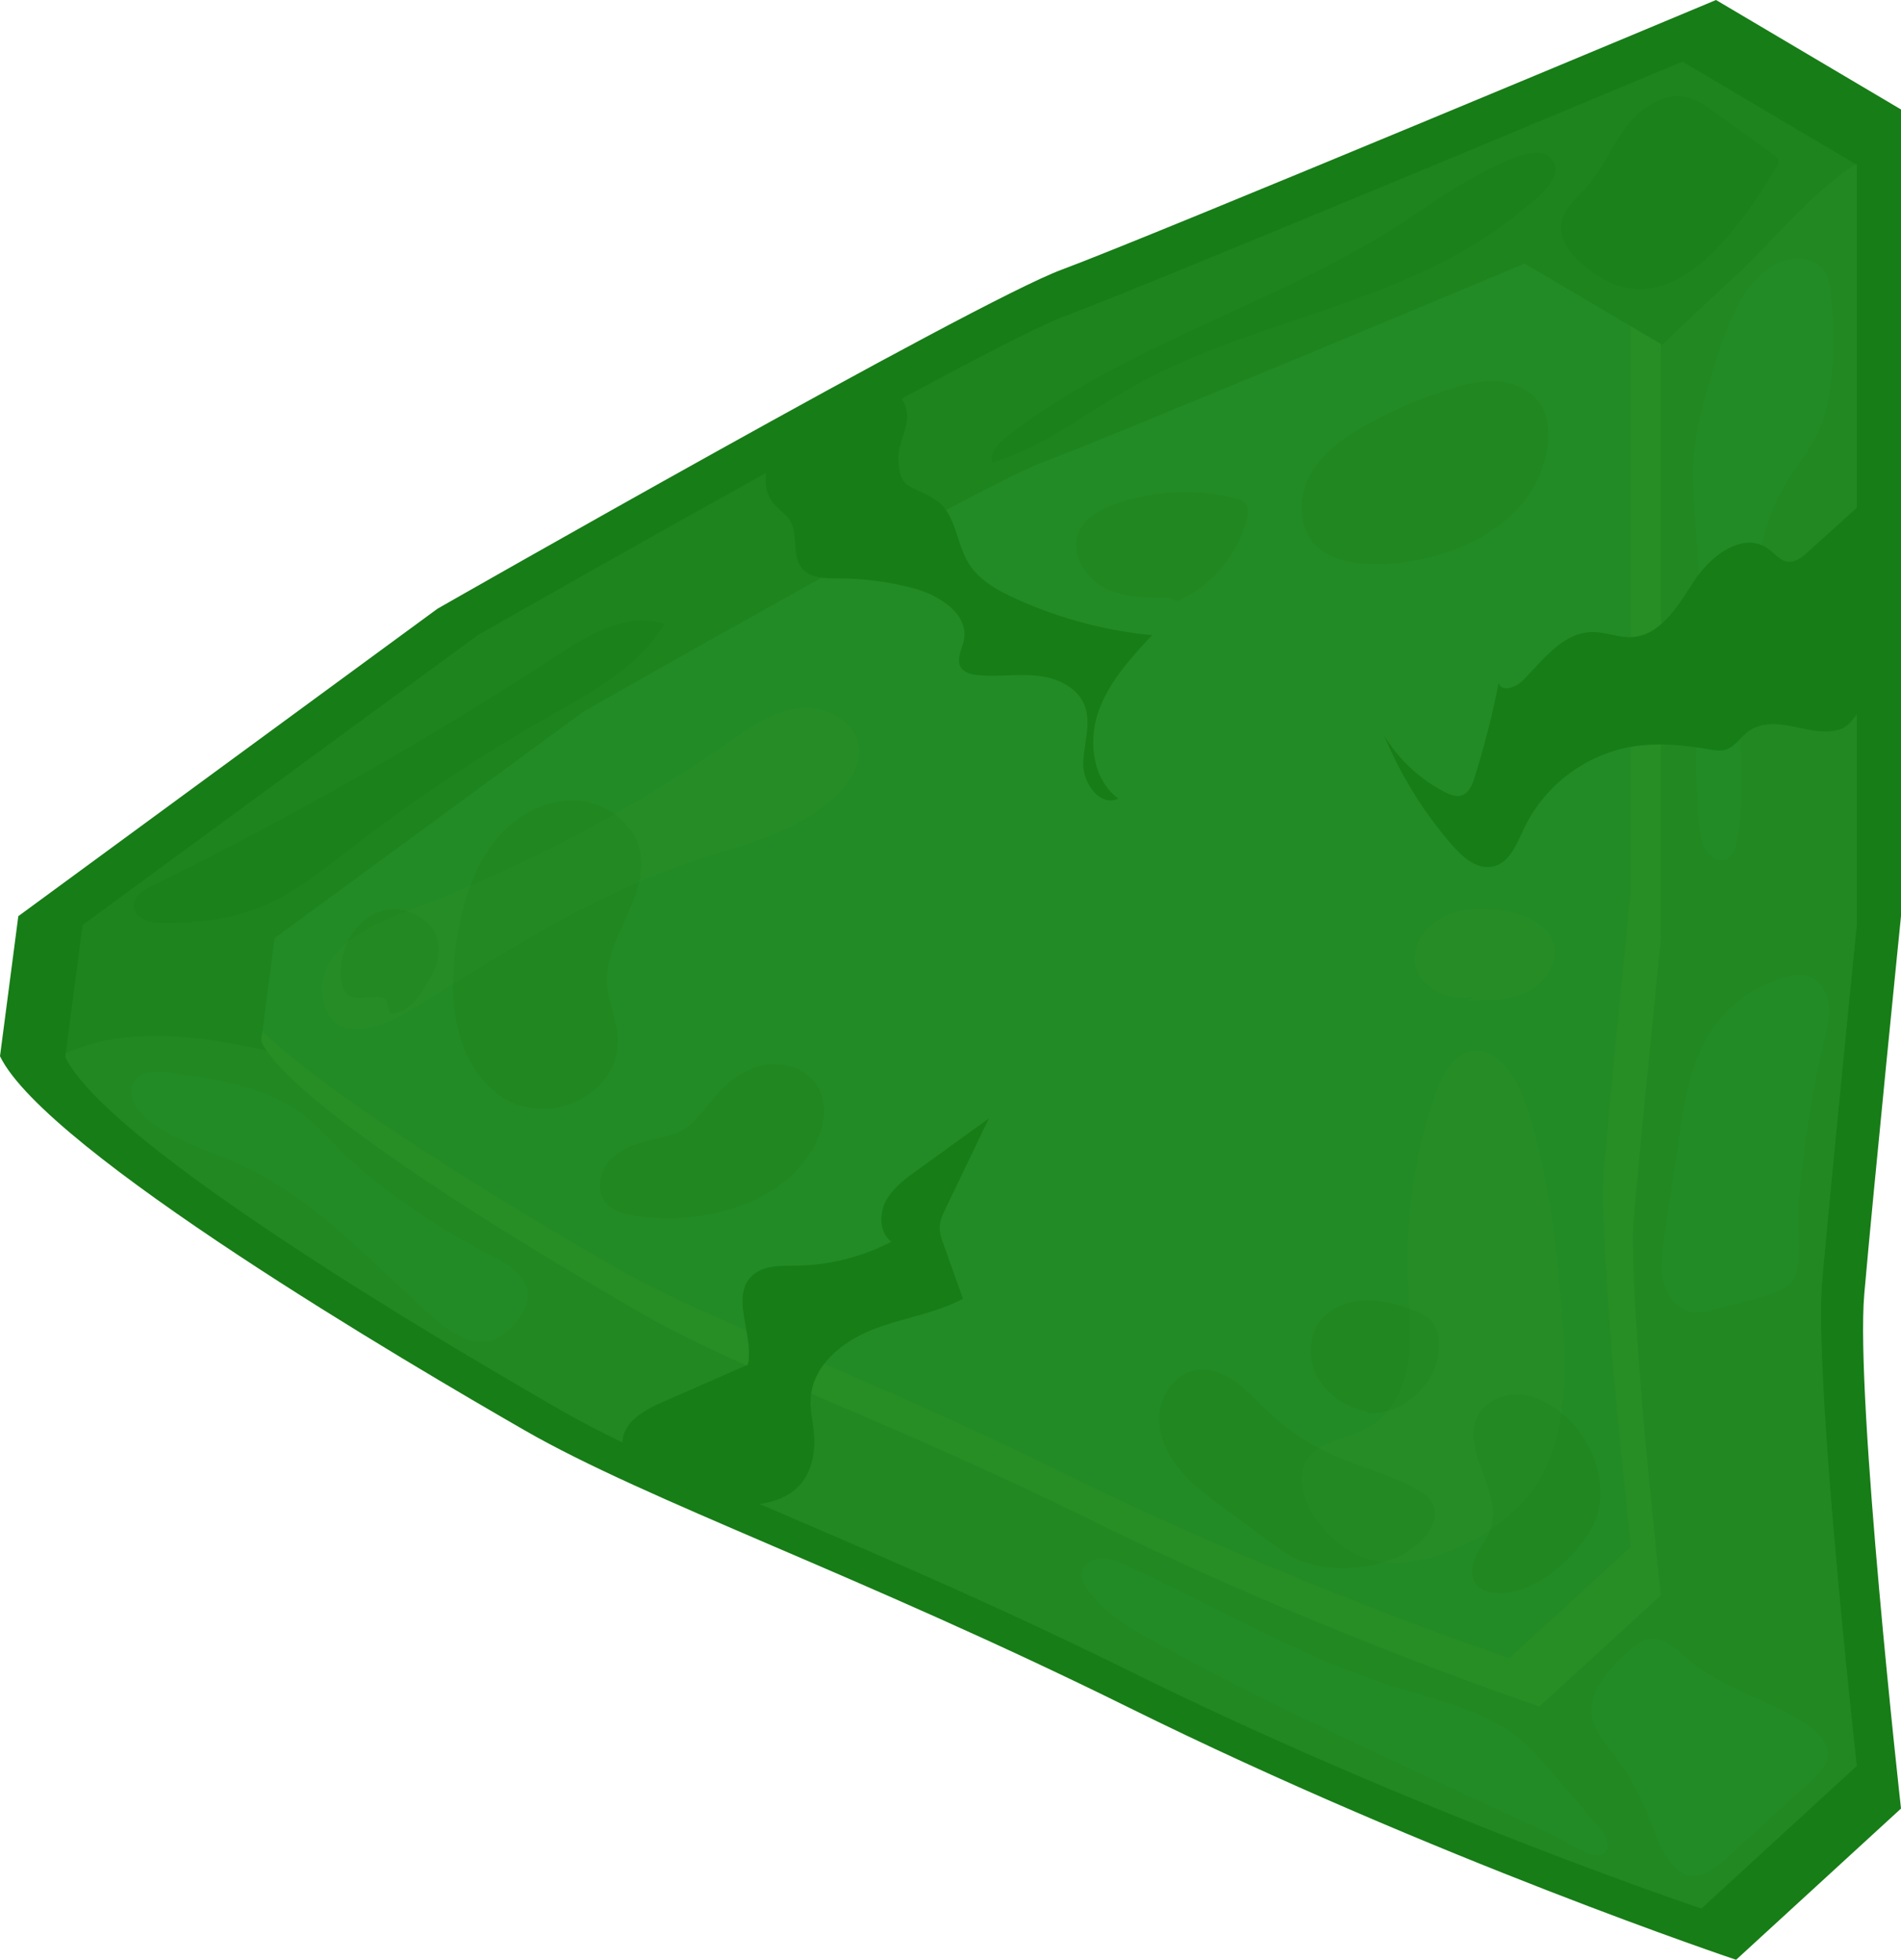 <svg xmlns="http://www.w3.org/2000/svg" viewBox="0 0 880.12 907.13"><defs><style>.cls-1{fill:#177d17;}.cls-2{fill:#1d841e;}.cls-3{fill:#218822;}.cls-4{fill:#238b25;}.cls-5{fill:#278d25;}.cls-6{fill:#1a811b;}.cls-7{fill:#218721;}.cls-8{fill:#29902a;opacity:0.35;}</style></defs><g id="Layer_2" data-name="Layer 2"><g id="Layer_1-2" data-name="Layer 1"><path class="cls-1" d="M803.77,907.13l76.35-70s-21.21-190-17-238.18,17-174.9,17-174.9V50.67L794.48,0S531.89,109.91,491.59,124.8s-289,156.93-289,156.93L8.48,424.06,0,488.9c21.33,44,191,143.3,242.8,173.1,57.42,33,155,66.68,280.06,128.49C664.5,860.47,803.77,907.13,803.77,907.13Z"/><path class="cls-2" d="M787.69,883.38l71.95-66s-20-179.1-16-224.45,16-164.83,16-164.83V76.26L778.93,28.51S531.47,132.08,493.49,146.12,221.17,294,221.17,294L38.22,428.14l-8,61.1c20.1,41.45,180,135,228.82,163.13,54.1,31.13,146,62.84,263.91,121.09C656.44,839.41,787.69,883.38,787.69,883.38Z"/><path class="cls-3" d="M30.22,489.24c20.1,41.45,180,135,228.82,163.13,54.1,31.13,146,62.84,263.91,121.09,133.49,65.95,264.74,109.92,264.74,109.92l71.95-66s-20-179.1-16-224.45,16-164.83,16-164.83V76.26l-.42-.25c-20.06,12.39-40.39,37.62-55.5,51.47-23.06,21.16-45.64,42.85-67.49,65.26-24.72,25.36-48.56,51.68-75.32,74.88-33.31,28.88-70.74,52.57-108,76.14C465,399.36,375.79,455.56,276.6,486.93,254.25,494,231.21,499.81,207.76,500c-53.56.45-106.06-28.32-158.7-18.42a79.87,79.87,0,0,0-18.62,6Z"/><path class="cls-4" d="M712.73,789.91,769,738.38S753.33,598.44,756.46,563,769,434.22,769,434.22V159.29L705.89,122s-193.35,80.93-223,91.89S270.1,329.42,270.1,329.42L127.16,434.22,120.91,482c15.71,32.39,140.65,105.52,178.78,127.45C342,633.74,413.79,658.52,505.89,704,610.18,755.55,712.73,789.91,712.73,789.91Z"/><path class="cls-5" d="M755,307v104.8s-9.37,93.35-12.49,128.78S755,715.94,755,715.94l-56.22,51.53S596.19,733.11,491.9,681.58C399.8,636.07,328,611.3,285.7,587c-32.18-18.51-126.18-73.48-164.18-109.65l-.61,4.64c15.71,32.39,140.65,105.52,178.78,127.45C342,633.74,413.79,658.52,505.89,704c104.29,51.53,206.84,85.89,206.84,85.89L769,738.38S753.33,598.44,756.46,563,769,434.22,769,434.22V159.29L755,151Z"/><path class="cls-4" d="M838.6,824.24c3.43-3.14,7.07-6.7,7.55-11.32.65-6.22-4.66-11.37-9.87-14.82-17.3-11.48-38.67-16.38-54.47-29.85-5.46-4.65-11.35-10.67-18.44-9.56-4.11.64-7.41,3.62-10.45,6.48-8.44,7.93-17.63,17.87-15.82,29.32,1.08,6.84,5.94,12.36,10.13,17.87a117.52,117.52,0,0,1,15.29,26.78c2.59,6.35,4.65,13,8.18,18.87,10.39,17.33,20.07,10.09,31.88-.74Z"/><path class="cls-4" d="M844.65,481.29c1.29-5.51,2.69-11.17,1.92-16.78s-4.26-11.26-9.72-12.75c-2.91-.8-6-.36-9,.33A58.84,58.84,0,0,0,794,474.56c-11,15.1-14.05,34.37-16.8,52.85l-6.75,45.32c-1,6.76-2,13.72-.41,20.37s6.45,13,13.17,14.22c4.2.78,8.47-.48,12.54-1.77,8.25-2.6,28.95-5.62,34.19-12.74,5-6.73,2-25.36,2.66-33.59A512.93,512.93,0,0,1,844.65,481.29Z"/><path class="cls-4" d="M847.65,135.88c-.36-3.45-.9-7-2.76-9.94-2.88-4.53-8.6-6.75-13.95-6.36s-10.33,3.06-14.45,6.5c-11.72,9.8-16.92,25.16-21.59,39.71s-9.29,29-10.61,44.14c-1.28,14.77.66,29.6,1.6,44.4,2.65,42-2.86,84.23.6,126.17.49,5.94,1.53,12.56,6.28,16.15a6.84,6.84,0,0,0,4.9,1.57c3.84-.49,5.63-5,6.41-8.74,3.92-19.09,1.78-38.82,1.55-58.3a294.91,294.91,0,0,1,8.71-74.67c2.76-11.09,6.21-22.13,12-32,4.34-7.46,9.92-14.16,14.07-21.73C849.9,185.36,849.68,155.12,847.65,135.88Z"/><path class="cls-4" d="M244.34,598.45c-1-8.61-9.89-13.66-17.59-17.64a336.21,336.21,0,0,1-41.91-25.73,221.2,221.2,0,0,1-27.31-22.78c-5.17-5.16-10-10.69-15.73-15.26-17.53-14-41-17.54-63.25-20.54-6-.81-13.43-1-16.63,4.15-3.35,5.38.7,12.38,5.44,16.6,11.55,10.29,27.16,14.37,41.32,20.62,33,14.57,58.77,41.36,85.19,66,7.54,7,21.18,19.77,32.77,17C234.85,618.8,245.36,607.12,244.34,598.45Z"/><path class="cls-4" d="M739.72,845.12l-20.47-24c-4.76-5.59-9.56-11.2-15.22-15.89-16.23-13.45-37.78-18-57.89-24.27-43.72-13.71-83.48-37.44-125.11-56.56-3.63-1.67-7.44-3.34-11.43-3.17s-8.17,2.78-8.75,6.73c-.44,3,1.22,5.88,3,8.31,8.28,11.09,20.66,18.26,32.81,24.9,44,24.05,89.48,45.17,134.94,66.29l48.07,22.31c4.2,2,17,10.73,21.63,8.74C747.54,855.83,742.92,848.87,739.72,845.12Z"/><path class="cls-6" d="M822.24,77.7c.68-1.11,1.37-2.39,1-3.65a4.87,4.87,0,0,0-2.13-2.43L793.6,51.78c-3.75-2.7-7.61-5.45-12.08-6.61-10.82-2.79-21.82,4.59-28.58,13.5s-11,19.59-18.42,28c-4.59,5.18-10.61,10-11.58,16.81-.92,6.51,3.18,12.7,8,17.22C769.39,157,802.81,109.5,822.24,77.7Z"/><path class="cls-6" d="M253.31,332.12c20.35-11.59,42.24-23.21,54.22-43.32-17-5.61-34.68,4.85-49.67,14.63A1763.4,1763.4,0,0,1,70.47,410c-4,2-8.6,4.82-8.56,9.27.05,6.11,8.18,8.09,14.28,8,38.75-.58,53.85-9.33,83.27-32.28A781.26,781.26,0,0,1,253.31,332.12Z"/><path class="cls-6" d="M632.12,136.76c-36.34,13.57-74.4,23.35-108.16,42.45-21.36,12.08-41.06,27.91-64.6,34.85-1.14-4.75,3-9,6.89-12,55-42.89,125.26-61.24,183.68-99.31,10.91-7.11,21.41-14.91,32.94-21,6.73-3.54,26.56-15.13,33.76-9.62,11.11,8.51-7.19,21.19-13,26C682.62,115.59,657.45,127.3,632.12,136.76Z"/><path class="cls-1" d="M433.22,231.46c9.35,6.09,9.38,19.69,15.2,29.22,4.69,7.67,13,12.34,21.15,16.1A198.56,198.56,0,0,0,533.41,294c-10,10.71-20.21,21.85-24.95,35.68s-2.45,31.21,9.27,39.95c-8.23,4.12-16.4-7-16.23-16.17s4-18.79.48-27.29-13.12-12.54-22.16-13.43-18.18.67-27.21-.26c-2.95-.3-6.23-1.1-7.77-3.64-2.23-3.7.55-8.26,1.39-12.5,2.42-12.23-11.6-21-23.66-24.14a138.21,138.21,0,0,0-34.28-4.47c-6.07,0-13.05,0-16.94-4.68-5-6-1.56-15.72-5.72-22.31-1.91-3-5.17-4.94-7.46-7.69-7.24-8.66-2.69-22,4-31.1,9.8-13.41,40.19-38.3,54.67-18.28,7.56,10.46-1.1,18.61-.86,28.51C416.33,227.23,421.33,223.72,433.22,231.46Z"/><path class="cls-1" d="M377,667.87c.16-7.12-2.2-14.16-1.63-21.25,1.2-14.78,14.69-25.65,28.48-31.11s28.91-7.43,42-14.33q-4.59-12.87-9.17-25.72a21.8,21.8,0,0,1-1.62-6.79c-.06-3.37,1.43-6.55,2.88-9.58l19.88-41.39-33.33,24.06c-5.54,4-11.28,8.24-14.44,14.31s-2.8,14.55,2.64,18.69a98.7,98.7,0,0,1-44,11.07c-7.14.1-15.16-.29-20.38,4.58-10.47,9.74.92,27.31-2.08,41.29l-39.67,17.39c-8.38,3.67-18.07,9.18-18.34,18.32-.24,7.93,7,13.94,13.92,17.76C324.58,697.55,376.06,708.65,377,667.87Z"/><path class="cls-1" d="M851.51,337.72c-6.89,2-14.22,0-21.25-1.43s-15-2.06-20.78,2.2c-3.7,2.72-6.23,7.27-10.64,8.54-2.47.72-5.12.25-7.66-.19-11.77-2-23.86-3.21-35.64-1.24a68.62,68.62,0,0,0-49.91,37.78c-3.35,7.11-6.6,15.87-14.25,17.67-7.3,1.72-14.06-4.11-19-9.75a185.76,185.76,0,0,1-31.51-50.8A70.58,70.58,0,0,0,669,366.65c2.41,1.23,5.18,2.34,7.75,1.51,3.35-1.08,4.86-4.86,5.91-8.21a417.82,417.82,0,0,0,11.17-43.78c1.44,4.39,8.15,2,11.36-1.34,9.34-9.62,18.63-22.14,32-22.28,6.14-.07,12.1,2.65,18.23,2.34,13.67-.69,21.72-15,29.23-26.41S807,246,818.28,253.79c3.18,2.21,5.75,5.83,9.6,6.21,3.51.34,6.58-2.18,9.19-4.54l25.79-23.31c1.81-1.64,4.41-3.36,6.46-2.05a5.56,5.56,0,0,1,1.92,3.25A113,113,0,0,1,873,291.6C870.43,302.54,863.66,334.13,851.51,337.72Z"/><path class="cls-7" d="M286,479.87c-.58-8-4.34-15.53-4.95-23.54-1.64-21.65,19.78-41.07,15.26-62.31-2.82-13.22-16-22.77-29.52-23.5s-26.66,6.24-35.64,16.35S217,409.93,213.79,423.08A141.88,141.88,0,0,0,210,463.21c1,20.24,11.71,44.31,33.65,49.29C264.16,517.15,287.57,501.9,286,479.87Z"/><path class="cls-7" d="M377.32,530c4.38-8.36,6.17-18.94,1.35-27.06-4.61-7.79-14.54-11.44-23.51-10.19s-16.93,6.69-23,13.46c-5.27,5.93-9.53,13.14-16.48,17-4.37,2.42-9.39,3.26-14.25,4.38-7.17,1.67-14.54,4.25-19.39,9.79s-6.14,14.76-1,20.07c3,3.12,7.43,4.3,11.67,5.06C322.2,567.8,362.28,558.73,377.32,530Z"/><path class="cls-7" d="M180.29,469.22c6.67.45,11.91-5.44,15.61-11,4.35-6.56,8.31-14.21,6.95-22-2.08-11.92-17.32-18.43-28.47-13.72s-17.28,17.66-16.59,29.74c.17,3,.87,6.31,3.26,8.15,4.91,3.8,12.88-1.13,18,2.35Z"/><path class="cls-7" d="M716.32,207.78c1.14-7.27.68-15.21-3.52-21.26-4.3-6.2-11.95-9.43-19.47-10s-15,1.34-22.19,3.58a205.14,205.14,0,0,0-37.71,16.08c-10.33,5.69-20.51,12.63-26.43,22.82s-6.42,24.34,1.62,33c6.52,7,16.84,8.84,26.39,9.07C668.41,261.87,710.59,244.38,716.32,207.78Z"/><path class="cls-7" d="M545,278.34a57.47,57.47,0,0,0,32.25-38c.61-2.41,1-5.22-.54-7.19-1.16-1.49-3.1-2.09-4.94-2.54a97.16,97.16,0,0,0-55.11,2.55c-7,2.45-14.28,6.25-17.21,13.07-4.07,9.47,2.46,20.8,11.55,25.65s19.89,4.9,30.2,4.84Z"/><path class="cls-7" d="M660.75,709.87c2.56-3.58,4.49-8.13,3.15-12.32-1.2-3.77-4.72-6.27-8.16-8.22-12.72-7.19-27.24-10.53-40.48-16.69a103.7,103.7,0,0,1-27.91-19.09c-9.76-9.35-20.43-21.67-33.74-19.34-9.13,1.59-15.85,10.49-16.79,19.72s3,18.41,8.8,25.64,13.34,12.82,20.8,18.33L587,713.08c5.19,3.83,10.47,7.71,16.54,9.89C620.79,729.19,649.51,725.63,660.75,709.87Z"/><path class="cls-7" d="M740.2,698.82c3.24-16.82-4.47-34.88-18-45.44-5.67-4.44-12.51-7.74-19.72-7.9s-14.72,3.28-18.17,9.6c-8.65,15.84,11.56,35.13,5.93,52.28-1.68,5.11-5.5,9.26-7.54,14.24s-1.46,11.94,3.44,14.16C706.17,744.82,736.81,716.45,740.2,698.82Z"/><path class="cls-7" d="M633,654.07c17.37,1.2,33.92-14.84,33.26-32.24a16.92,16.92,0,0,0-2.71-9.27c-2.47-3.43-6.57-5.22-10.55-6.64-7.07-2.54-14.53-4.45-22-4s-15.11,3.55-19.71,9.49c-5.78,7.47-5.77,18.51-1,26.67s13.55,13.49,22.82,15.28Z"/><path class="cls-8" d="M714.65,681.55c12.11-24.75,10.45-53.75,7.92-81.19-2.86-31-6.57-62.25-17-91.58-4.06-11.4-12.88-24.54-24.73-22.06-8.45,1.76-13.06,10.76-16,18.89-10.32,28.8-14.36,59.71-12.94,90.27.55,12,1.94,24.17-.11,36s-8.23,23.76-19,29.21c-14.19,7.21-33.35,7.1-29.54,28.55,2.33,13.09,16.29,27.56,28.78,31.56C660.71,730.41,702.3,706.79,714.65,681.55Z"/><path class="cls-8" d="M679.59,463c9.18.18,18.73.3,27-3.58s15-13,12.82-22c-2.55-10.63-15.17-15.13-26.05-16.2-8.8-.87-18.06-.57-25.88,3.53s-13.74,12.85-12.22,21.55c2,11.36,15.8,17.53,27.06,15Z"/><path class="cls-8" d="M324.81,397.4c23.16-7.4,48.29-13.7,64.67-31.66,4.74-5.19,8.71-11.74,8.36-18.77-.61-12.52-15-20.56-27.49-19.25s-23.19,9-33.47,16.17a670.62,670.62,0,0,1-144.44,76.35c-16.95,6.46-45.15,16.93-43.08,40,2.16,24.11,26.12,16.21,40.21,7.64C234.16,440.68,274.35,413.53,324.81,397.4Z"/></g></g></svg>